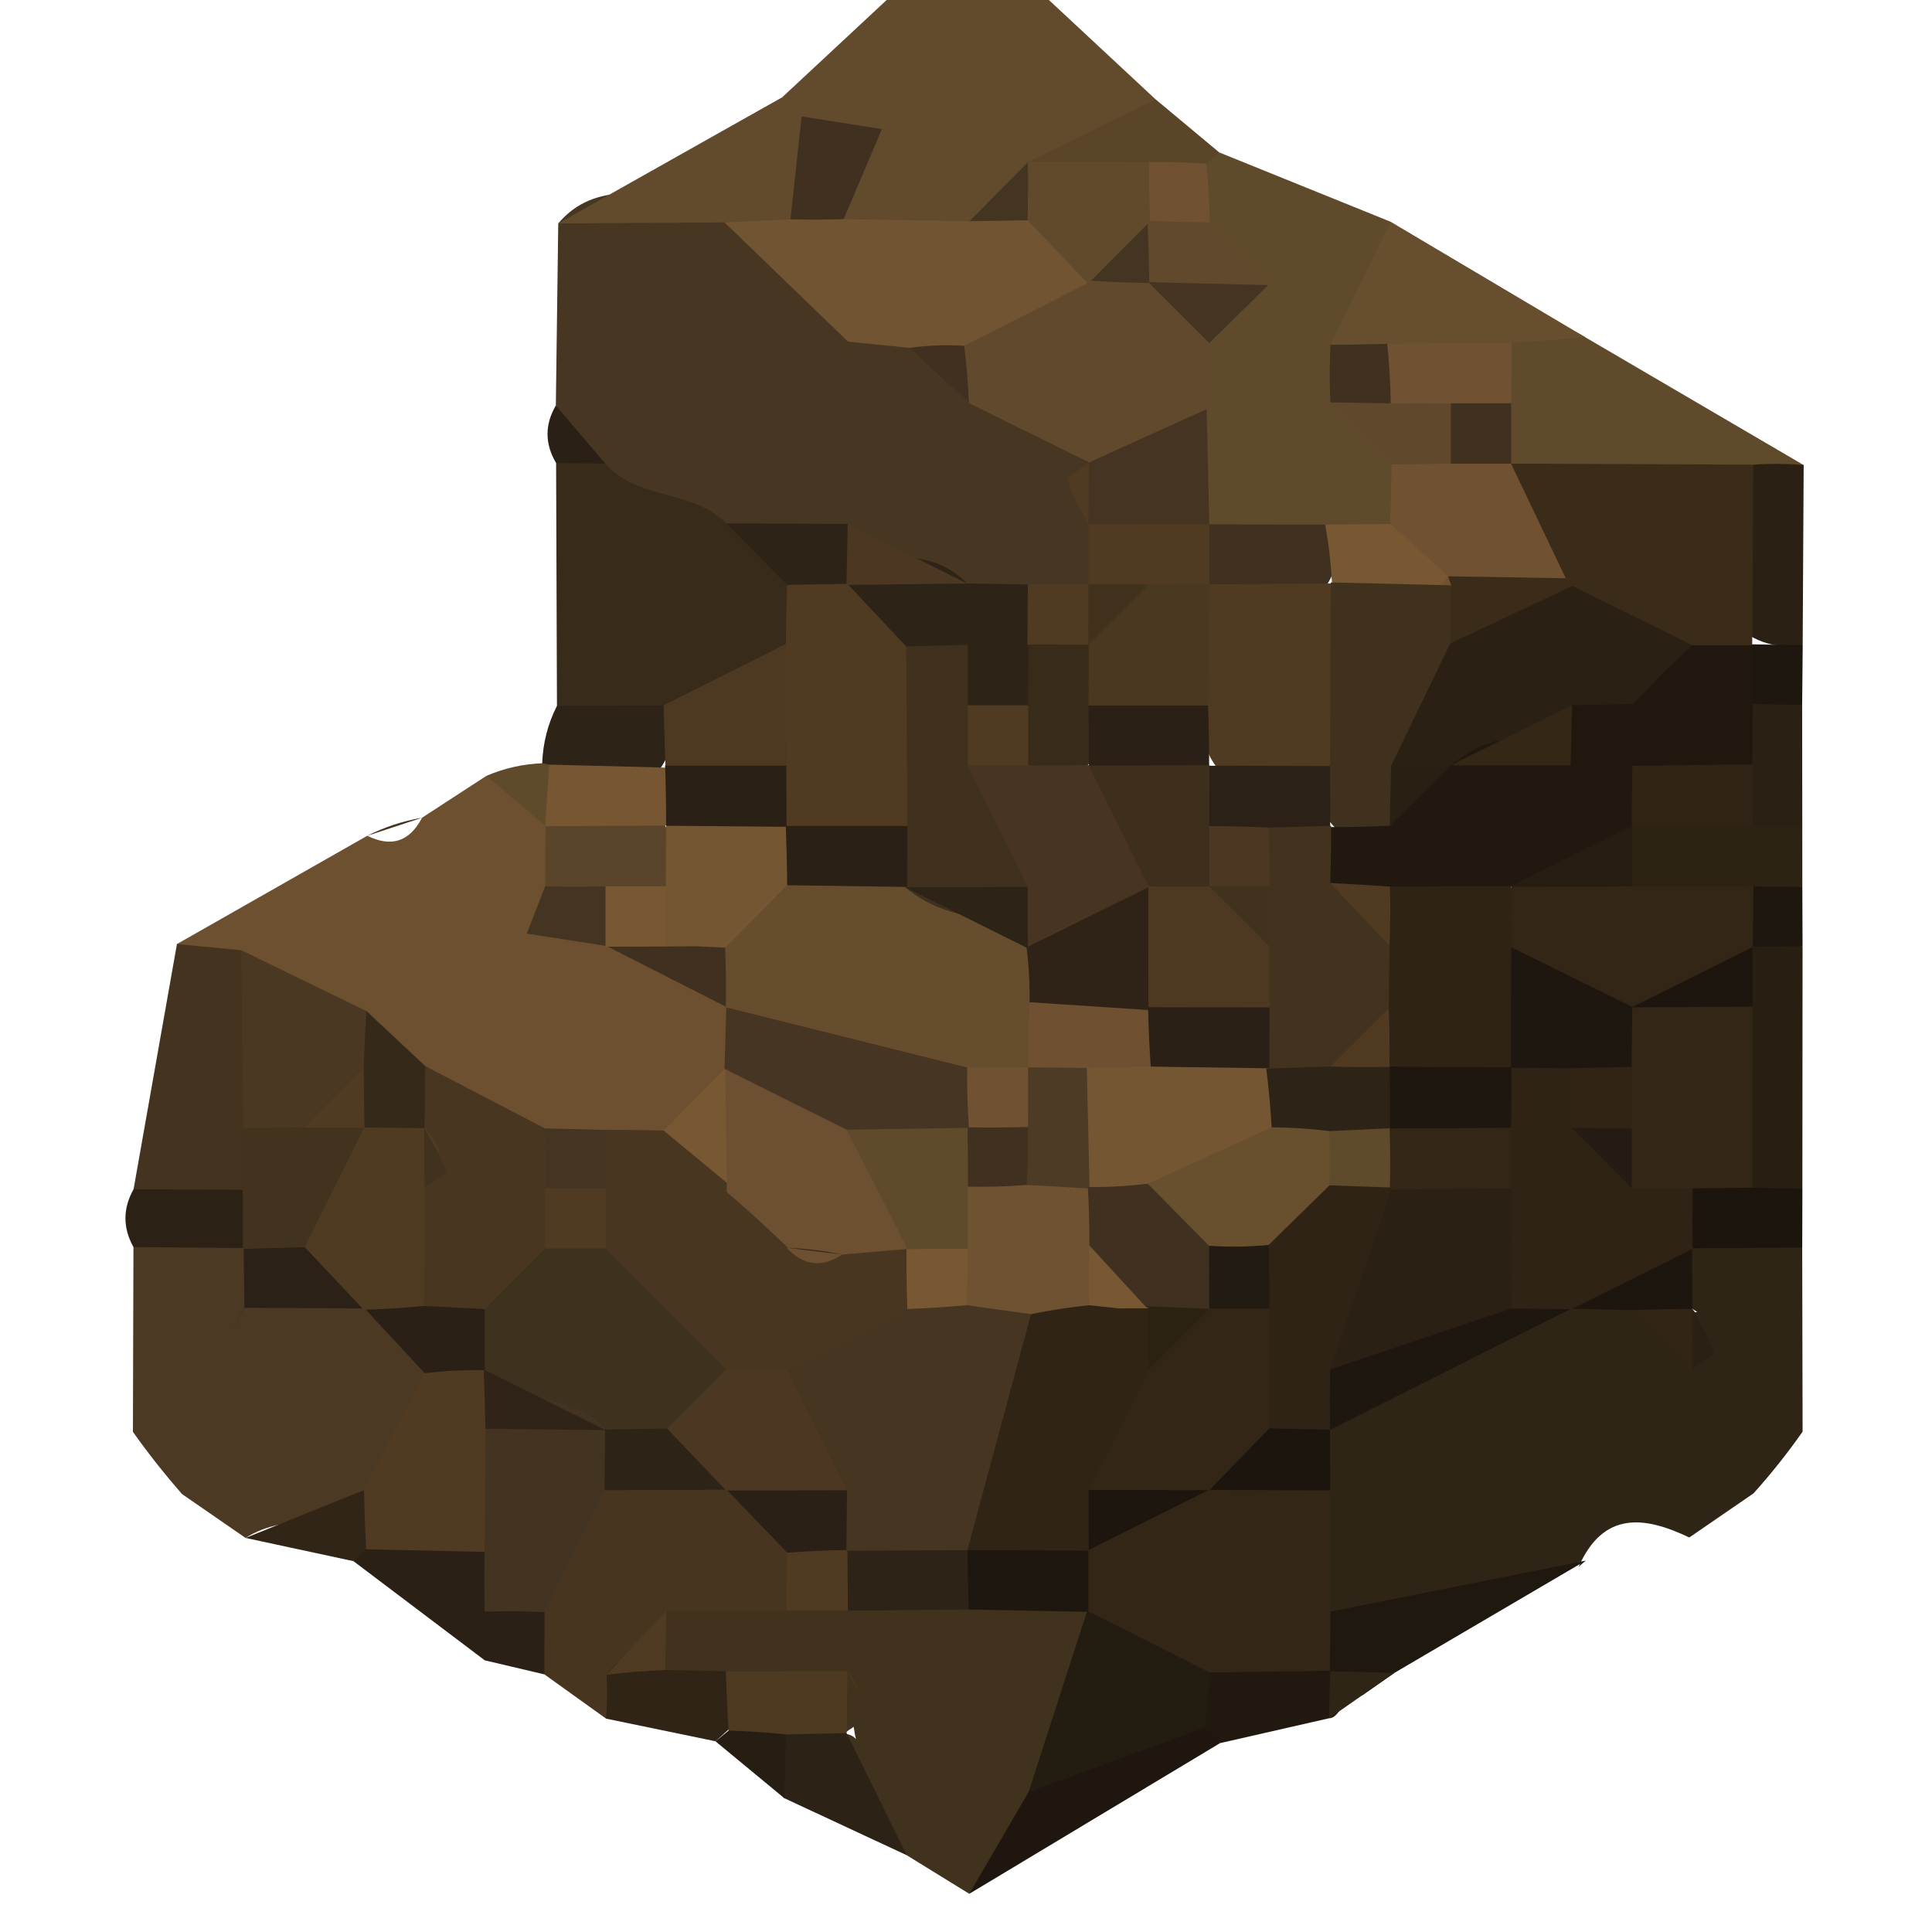 <?xml version="1.0" encoding="utf-8"?>
<!DOCTYPE svg PUBLIC "-//W3C//DTD SVG 1.1//EN" "http://www.w3.org/Graphics/SVG/1.1/DTD/svg11.dtd">
<svg version="1.1" xmlns="http://www.w3.org/2000/svg" xmlns:xlink="http://www.w3.org/1999/xlink" x="0px" y="0px" width="100px" height="100px" viewBox="0 0 100 100" enable-background="new 0 0 100 100" xml:space="preserve">
<path fill="#624A2D" d="M40.486,5.036C42.647,3.022,44.807,1.011,46.967-1c2.083,0,4.167,0,6.25,0c2.194,2.044,4.391,4.086,6.584,6.131c-1.016,2.463-3.107,3.9-5.122,5.42c-1.514,1.142-3.134,2.1-4.93,2.729c-1.849,0.445-3.655,0.333-5.385-0.504c-1.98-1.538-2.638-3.851-3.499-6.045C40.731,6.169,40.608,5.601,40.486,5.036z"/>
<path fill="#473621" d="M28.77,20.988c0.041-3.14,0.084-6.28,0.125-9.424c1.97-2.322,4.705-1.315,7.129-1.639c3.386-0.205,5.431,2.191,7.746,4.01c1.5,0.263-1.471,2.375,0.934,2.283c1.082-0.094,2.139,0.012,3.189,0.272c1.582,0.427,3.122,0.973,4.652,1.568c2.165,0.873,3.982,2.121,4.784,4.465c0.369,1.724,0.404,3.46,0.213,5.215c-0.221,1.178-0.735,2.219-1.514,3.128c-0.963,0.699-2.037,1.138-3.204,1.346c-1.159,0.061-2.309-0.064-3.438-0.326c-1.632-0.394-3.25-0.867-4.892-1.242c-1.625-0.269-3.241-0.601-4.835-1.028c-1.053-0.29-2.062-0.702-3.044-1.172c-1.466-0.684-2.907-1.428-4.319-2.231c-0.928-0.577-1.664-1.346-2.193-2.301C29.742,22.901,29.298,21.925,28.77,20.988z"/>
<path fill="#2F2517" d="M93.282,64.573c0.006,3.177,0.012,6.354,0.02,9.53c-0.781,1.113-1.627,2.179-2.538,3.192c-1.108,0.763-2.218,1.525-3.326,2.285c-2.341-1.117-4.452-1.367-5.73,1.52l0.362-0.317c-4.314,0.919-7.618,5.17-12.615,3.843c-2.045-1.27-2.867-3.226-3.083-5.509c0.043-1.406,0.349-2.777,0.922-4.074c2.72-4.11,7.457-5.203,11.35-7.55c1.077-0.51,2.227-0.857,3.398-1.053c1.731-0.07,3.172,0.616,4.35,1.84c-0.018-0.03,1.454-0.378,1.454-0.378s-1.294-0.784-1.295-0.806c-0.002-0.021,0.063-1.56,0.07-1.581c0.557-0.967,1.303-1.712,2.285-2.233C90.636,62.812,92.176,62.968,93.282,64.573z"/>
<path fill="#6C502F" d="M9.158,48.865c3.283-1.867,6.567-3.738,9.853-5.606c1.248,0.614,2.194,0.302,2.835-0.934c1.111-0.723,2.223-1.447,3.334-2.17c1.573,0.549,2.998,1.297,3.862,2.795c0.488,0.922,0.623,1.914,0.426,2.911c-0.812,2.643,1.907,0.895,2.466,1.877c2.182,0.839,4.102,2.015,5.604,3.821c0.613,1.095,0.862,2.255,0.716,3.503c-0.556,1.831-1.61,3.309-3.139,4.449c-1.093,0.58-2.26,0.94-3.487,1.081c-1.21,0.018-2.403-0.162-3.567-0.495c-2.2-0.79-4.277-1.87-6.351-2.947c-1.519-0.754-3.004-1.578-4.506-2.375c-2.03-1.004-4.067-1.999-5.969-3.247C10.288,50.84,9.602,49.945,9.158,48.865z"/>
<path fill="#4B3923" d="M12.71,79.603c-1.094-0.757-2.189-1.511-3.284-2.268c-0.905-1.031-1.753-2.105-2.546-3.223c0.009-3.188,0.018-6.375,0.027-9.563c1.247-1.64,2.851-1.654,4.544-1.047c0.778,0.394,1.404,1.031,1.789,1.77c-0.202,2.219,0.972,1.007,1.907,0.602c1.646-0.135,3.107,0.238,4.518,1.02c1.625,1.067,2.792,2.453,3.43,4.275c0.246,2.822-0.963,4.971-3.071,6.707C17.758,79.16,14.95,78.171,12.71,79.603z"/>
<path fill="#5F4A2C" d="M63.108,7.89c2.956,1.196,5.911,2.39,8.865,3.586c1.346,1.523,1.236,3.33,1.044,5.151c-0.035,1.16-0.108,2.332-0.117,3.5c0.195,1.755,0.485,3.503,0.472,5.289c-0.237,1.229-0.829,2.249-1.76,3.088c-1.083,0.619-2.237,1.025-3.472,1.217c-1.249,0.077-2.477-0.061-3.683-0.375c-1.162-0.455-2.164-1.151-3.016-2.057c-0.974-1.541-1.43-3.244-1.498-5.047c0.003-1.105,0.174-2.209,0.435-3.281c0.402-1.474,0.93-2.939,1.031-4.495c-0.104-0.998-0.168-1.996-0.271-2.997c-0.157-1.056,0.043-2.039,0.57-2.96C61.705,8.506,63.108,7.89,63.108,7.89z"/>
<path fill="#40321D" d="M50.17,98.023c-1.077-0.665-2.156-1.33-3.235-1.995c-1.184-1.142-2.713-1.89-3.703-3.232c-0.56-0.931-0.691-1.919-0.33-2.944c1.967-0.653,1.573,1.581,1.288-0.445c-0.119-0.843-1.71-0.9-2.794-0.434c-1.782,0.174-3.396-0.412-5.049-0.919c-1.261-0.302-2.213-1.004-2.924-2.072c-0.148-1.327,0.162-2.518,0.926-3.606c1.598-1.273,3.447-1.898,5.423-2.234c1.321-0.22,2.652-0.305,3.989-0.333c2.005-0.063,4.005,0.024,6.004,0.22c2.011,0.202,3.932,0.721,5.707,1.703c1.109,0.809,1.691,1.926,1.837,3.281c-0.388,2.554-1.438,4.896-2.472,7.241C53.461,94.313,51.822,96.174,50.17,98.023z"/>
<path fill="#382B1A" d="M28.828,36.533c-0.014-4.19-0.029-8.38-0.044-12.567c0.862-0.882,1.71-0.87,2.548,0.034l0.015,0.009c1.657,1.911,4.561,1.31,6.271,3.113l-0.026-0.027c1.42,1.303,3.418,1.972,4.301,3.885c0.151,1.367-0.098,2.649-0.732,3.87c-1.744,2.292-4.015,3.671-6.894,4.01C32.112,38.893,30.224,38.285,28.828,36.533z"/>
<path fill="#5F4A2C" d="M82.061,17.46c3.766,2.204,7.531,4.41,11.298,6.613c-0.93,1.004-1.911,1.956-2.932,2.875c-3.297,1.99-6.622,1.654-9.972,0.141c-1.246-0.656-2.322-1.532-3.248-2.597c-0.645-1.257-0.959-2.6-0.963-4.016c0.259-1.395,0.888-2.606,1.87-3.631C79.511,16.511,80.832,16.691,82.061,17.46z"/>
<path fill="#473520" d="M40.722,83.368c-2.078,0.003-4.157,0.003-6.236,0.003c-0.754,0.846-1.224,1.828-1.448,2.937c-0.085,1.181-0.664,2.048-1.668,2.648c-1.065-0.763-2.128-1.528-3.194-2.292c-0.947-0.939-1.66-2.035-2.144-3.28c-0.348-2.753,0.271-5.121,2.684-6.76c2.916,0.211,5.827-0.504,8.781-0.26c1.871,0.699,3.326,1.877,4.295,3.635C42.124,81.339,41.801,82.475,40.722,83.368z"/>
<path fill="#44331F" d="M9.158,48.865c1.109,0.107,2.218,0.214,3.328,0.32c1.245,3.138,1.689,6.434,1.947,9.775c-0.243,1.379-0.835,2.581-1.814,3.589c-2.048,0.51-4.046,0.735-5.705-0.995C7.661,57.325,8.41,53.095,9.158,48.865z"/>
<path fill="#1F170F" d="M50.17,98.023c1.023-1.757,2.048-3.512,3.07-5.27c1.413-2.64,3.166-4.819,6.516-4.871c1.469,0.29,2.602,1.071,3.396,2.341C58.824,92.823,54.497,95.423,50.17,98.023z"/>
<path fill="#674E2E" d="M82.061,17.46c-1.272,0.098-2.545,0.195-3.817,0.293c-1.548,1.672-3.449,2.438-5.729,2.231c-1.377-0.437-2.593-1.154-3.648-2.139c1.036-2.124,2.071-4.248,3.107-6.369C75.336,13.468,78.698,15.464,82.061,17.46z"/>
<path fill="#624A2D" d="M37.502,11.512c-2.87,0.018-5.739,0.037-8.607,0.052c3.864-2.176,7.727-4.352,11.591-6.528l1.011,0.995c1.036,2.044,0.875,4.019-0.349,5.933C39.814,12.767,38.598,12.614,37.502,11.512z"/>
<path fill="#281F13" d="M93.3,48.979c-0.003,4.184-0.006,8.364-0.009,12.546c-1.09,1.022-2.293,1.129-3.597,0.448c-3.155-2.417-3.726-5.509-2.4-9.104c0.548-1.242,1.313-2.341,2.262-3.311C90.706,48.771,91.953,48.548,93.3,48.979z"/>
<path fill="#1F180F" d="M68.864,83.414c4.402-0.879,8.803-1.755,13.205-2.631c-3.298,1.936-6.595,3.87-9.894,5.805c-0.558,0.388-1.114,0.775-1.67,1.166c-0.648-0.198-1.298-0.396-1.946-0.595C67.941,85.853,68.042,84.605,68.864,83.414z"/>
<path fill="#2D2315" d="M93.286,42.744c0,1.056,0,2.109,0.002,3.165c-0.955,0.971-2.102,1.617-3.41,1.986c-2.103,0.403-3.995-0.033-5.655-1.409c-0.567-1.306-0.516-2.591,0.146-3.854c1.52-1.569,3.394-2.151,5.533-1.999C91.228,41.017,92.366,41.706,93.286,42.744z"/>
<path fill="#5B4529" d="M53.213,8.39c2.195-1.086,4.393-2.173,6.588-3.259c1.102,0.918,2.205,1.84,3.307,2.759l-0.665,0.586c-1.033,0.986-2.232,1.685-3.601,2.103c-1.43,0.092-2.807-0.125-4.125-0.692C54.214,9.391,53.713,8.891,53.213,8.39z"/>
<path fill="#2A2114" d="M90.747,24.052c0.87-0.061,1.741-0.055,2.611,0.021c-0.017,3.106-0.034,6.216-0.052,9.323c-1.503,0.211-2.772-0.22-3.771-1.388C88.148,29.084,88.637,26.444,90.747,24.052z"/>
<path fill="#2B2015" d="M25.093,85.939c-2.266-1.713-4.532-3.422-6.798-5.134c0.335-0.562,0.671-1.126,1.009-1.69c1.863-1.093,3.737-0.974,5.621-0.061c0.96,0.964,1.479,2.133,1.621,3.479C26.641,83.915,26.185,85.063,25.093,85.939z"/>
<path fill="#2D2216" d="M43.818,89.704c1.039,2.108,2.078,4.214,3.117,6.323c-2.112-0.986-4.224-1.969-6.335-2.951c-0.772-0.751-1.1-1.56-0.981-2.42c0.122-0.892,0.293-1.337,0.509-1.337C41.46,88.465,42.69,88.593,43.818,89.704z"/>
<path fill="#2E2317" d="M28.828,36.533c1.84-0.009,3.679-0.015,5.518-0.024c0.653,1.392,0.5,2.655-0.594,3.772c-1.294,0.693-2.669,0.895-4.112,0.678c-0.526-0.482-1.051-0.967-1.576-1.453C28.101,38.459,28.356,37.467,28.828,36.533z"/>
<path fill="#2A2114" d="M93.286,42.744c-0.855,0-1.712,0.003-2.566,0.006c-0.991-0.833-1.595-1.892-1.864-3.153c0.05-1.291,0.468-2.454,1.194-3.516c1.185-0.778,2.256-0.604,3.229,0.391C93.281,38.563,93.283,40.653,93.286,42.744z"/>
<path fill="#2C2115" d="M6.913,61.555c1.883,0.009,3.766,0.019,5.647,0.027c0.266,0.497,0.531,0.995,0.8,1.492c-0.246,0.51-0.495,1.017-0.745,1.523c-1.903-0.016-3.806-0.031-5.708-0.049C6.353,63.551,6.355,62.553,6.913,61.555z"/>
<path fill="#1C150E" d="M90.688,61.473c0.868,0.024,1.735,0.039,2.604,0.052c-0.003,1.016-0.006,2.032-0.009,3.049c-1.9,0.015-3.802,0.027-5.701,0.039c-0.322-0.439-0.644-0.879-0.968-1.318c-0.033-1.142,0.368-2.1,1.206-2.878C88.968,60.242,89.925,60.597,90.688,61.473z"/>
<path fill="#312517" d="M12.71,79.603c2.043-0.827,4.086-1.651,6.13-2.475c0.772,0.652,1.045,1.324,0.821,2.014c-0.228,0.696-0.465,1.047-0.713,1.047l-0.653,0.616C16.433,80.405,14.572,80.002,12.71,79.603z"/>
<path fill="#17120C" d="M81.707,81.101c1.91-0.506,3.82-1.013,5.73-1.52C85.528,80.088,83.617,80.595,81.707,81.101z"/>
<path fill="#302417" d="M31.37,88.956c0.058-0.754,0.065-1.511,0.024-2.268c0.913-1.272,1.927-1.297,3.03-0.247c1.048,0.019,2.098,0.04,3.148,0.062c0.411,0.677,0.822,1.357,1.233,2.035c-0.59,0.531-1.181,1.063-1.771,1.59C35.146,89.737,33.258,89.347,31.37,88.956z"/>
<path fill="#211910" d="M68.803,88.935c-1.884,0.431-3.768,0.861-5.65,1.288l-0.799-0.803c-0.72-1.406-0.586-2.694,0.53-3.852c2.182-0.994,4.192-0.875,5.95,0.91l0.021,0.027c0.725,0.556,0.958,1.102,0.701,1.636C69.303,88.669,69.053,88.935,68.803,88.935z"/>
<path fill="#443422" d="M21.845,42.326c-0.946,0.311-1.891,0.623-2.835,0.934C19.909,42.805,20.854,42.494,21.845,42.326z"/>
<path fill="#1E170F" d="M90.752,45.881c0.846,0.009,1.69,0.015,2.536,0.027c0.005,1.022,0.008,2.048,0.012,3.07c-0.861,0.012-1.726,0.019-2.589,0.021c-0.383-0.525-0.768-1.05-1.153-1.575C89.952,46.909,90.353,46.397,90.752,45.881z"/>
<path fill="#5F4A2C" d="M28.239,42.756c-1.019-0.867-2.039-1.733-3.059-2.6c0.921-0.394,1.883-0.61,2.884-0.65l0.369,0.07c0.334,0.552,0.668,1.104,1.002,1.657C29.037,41.743,28.637,42.25,28.239,42.756z"/>
<path fill="#2E2317" d="M6.88,74.112c0.848,1.074,1.698,2.148,2.546,3.223C8.578,76.261,7.728,75.187,6.88,74.112z"/>
<path fill="#1E170F" d="M90.764,77.296c0.846-1.065,1.691-2.131,2.538-3.192C92.455,75.165,91.61,76.231,90.764,77.296z"/>
<path fill="#1E170F" d="M93.279,36.472c-0.855,0.006-1.709-0.006-2.563-0.033c-0.258-0.513-0.517-1.025-0.777-1.542c0.248-0.516,0.502-1.031,0.755-1.547c0.871,0.015,1.742,0.03,2.614,0.045C93.297,34.421,93.288,35.447,93.279,36.472z"/>
<path fill="#2B2015" d="M25.093,85.939c-0.003-0.84-0.008-1.682-0.012-2.521c1.046-1.507,2.081-1.501,3.106,0.021c-0.004,1.074-0.007,2.151-0.011,3.226C27.148,86.423,26.119,86.179,25.093,85.939z"/>
<path fill="#2B2015" d="M31.332,24c-0.85-0.019-1.698-0.031-2.548-0.034c-0.587-0.989-0.592-1.984-0.014-2.979C29.624,21.992,30.477,22.996,31.332,24z"/>
<path fill="#2F2517" d="M68.803,88.935c0.003-0.812,0.021-1.62,0.052-2.429c1.107,0.027,2.214,0.055,3.32,0.082C71.052,87.369,69.927,88.15,68.803,88.935z"/>
<path fill="#261D13" d="M40.682,89.772c-0.028,1.102-0.055,2.203-0.083,3.305c-1.188-0.982-2.377-1.966-3.566-2.948l0.677-0.552C38.789,88.31,39.779,88.376,40.682,89.772z"/>
<path fill="#715431" d="M37.502,11.512c1.137-0.052,2.275-0.107,3.412-0.159c0.914-1.355,1.831-1.422,2.754-0.009c2.17,0.034,4.341,0.07,6.511,0.104c1.05-1.059,2.259-1.236,3.605-0.656c1.846,1.135,2.898,2.786,3.211,4.922c-0.682,3.607-3.44,3.577-6.206,3.537c-1.367-0.012-2.605-0.409-3.697-1.245c-1.067-0.11-2.133-0.217-3.2-0.324l0.017,0.016C41.773,15.638,39.637,13.575,37.502,11.512z"/>
<path fill="#40301F" d="M43.668,11.344l-1.379,0.027c0,0-1.378-0.015-1.376-0.015c0.193-1.779,0.384-3.555,0.58-5.328c1.295,0.204,2.586,0.409,4.153,0.653C44.822,8.622,44.245,9.983,43.668,11.344z"/>
<path fill="#443422" d="M53.189,11.399c-1.005,0.021-2.007,0.04-3.01,0.049c1.012-1.02,2.023-2.039,3.034-3.058l-0.011-0.009c0.807,0.675,1.072,1.346,0.801,2.014C53.73,11.064,53.46,11.399,53.189,11.399z"/>
<path fill="#61492D" d="M49.905,17.899c2.129-1.08,4.259-2.161,6.388-3.241c0.486-0.354,0.972-0.711,1.458-1.068c0.604,0.006,1.207,0.015,1.814,0.019c0.525,0.302,1.047,0.607,1.575,0.909c0.825,0.925,1.308,2.005,1.452,3.235c-0.046,1.145-0.092,2.286-0.137,3.43c-1.192,1.486-2.281,3.098-4.314,3.567c-0.581-0.269-1.164-0.537-1.745-0.806c-2.081-1.025-4.163-2.051-6.244-3.076c-0.702-0.604-0.972-1.248-0.812-1.925C49.505,18.248,49.693,17.899,49.905,17.899z"/>
<path fill="#2E2317" d="M50.064,30.201c1.045,0.018,2.09,0.037,3.135,0.052c0.75,1.196,0.727,2.374-0.069,3.546c-1.012,0.885-2.172,1.477-3.478,1.798c-1.345,0.122-2.658-0.031-3.946-0.427c-1.216-0.632-2.126-1.569-2.737-2.793c-0.151-1.413,0.33-2.536,1.537-3.323C46.504,28.727,48.464,28.59,50.064,30.201z"/>
<path fill="#2B2015" d="M37.618,27.122c-2.091-1.038-4.181-2.075-6.271-3.113C33.437,25.046,35.528,26.084,37.618,27.122z"/>
<path fill="#2E2317" d="M40.748,30.271c-1.053-1.059-2.104-2.118-3.155-3.177c2.095,0.006,4.19,0.015,6.287,0.024c1.048,0.723,1.387,1.431,1.019,2.127c-0.362,0.687-0.723,1.032-1.085,1.032l0.05-0.055C42.849,31.757,41.81,31.773,40.748,30.271z"/>
<path fill="#4B3722" d="M43.813,30.277c0.021-1.053,0.043-2.106,0.064-3.159c2.063,1.028,4.125,2.057,6.187,3.083C47.981,30.229,45.896,30.253,43.813,30.277z"/>
<path fill="#503B22" d="M56.342,30.25c0.002-1.041,0.002-2.084,0.002-3.125c0.44-0.434,0.882-0.867,1.322-1.303c1.865-0.409,3.65-0.519,4.926,1.303v0.018c0.616,0.687,0.849,1.395,0.696,2.124c-0.153,0.742-0.324,1.111-0.513,1.114c-0.94,0.827-2.025,1.337-3.271,1.496c-0.602-0.125-1.203-0.253-1.804-0.381C57.247,31.083,56.795,30.668,56.342,30.25z"/>
<path fill="#503B22" d="M56.344,27.125c-0.385-0.757-0.852-1.489-1.09-2.289c-0.049-0.168,0.738-0.586,1.142-0.891l-0.029-0.009c1.063,0.72,1.41,1.432,1.05,2.14c-0.36,0.702-0.717,1.053-1.078,1.053L56.344,27.125z"/>
<path fill="#40301F" d="M49.905,17.899c0.124,0.986,0.206,1.978,0.247,2.969c-1.021-0.955-2.041-1.91-3.061-2.865C48.027,17.875,48.963,17.838,49.905,17.899z"/>
<path fill="#503B22" d="M43.893,17.683c-0.229,0.418-0.459,0.839-0.69,1.257c0.235-0.412,0.47-0.827,0.705-1.242C43.909,17.698,43.893,17.683,43.893,17.683z"/>
<path fill="#503B22" d="M53.182,33.39c0.005-1.047,0.011-2.09,0.017-3.137c1.049,0,2.096,0,3.144-0.003l-0.008-0.006c0.419,0.51,0.838,1.02,1.259,1.529c-0.254,0.61-0.514,1.218-0.769,1.828c-0.621,0.22-1.243,0.442-1.866,0.662C54.366,33.973,53.775,33.68,53.182,33.39z"/>
<path fill="#342616" d="M68.834,86.479c-2.076,0.027-4.154,0.058-6.232,0.085c-3.631,1.956-4.765-1.044-6.33-3.186l0.064,0.058c-0.779-1.254-0.792-2.512-0.046-3.787c1.81-2.271,4.219-3.567,6.972-4.318c2.164-0.342,4.125-0.027,5.585,1.813c0.005,2.091,0.011,4.182,0.017,6.271C68.864,84.434,68.855,85.456,68.834,86.479z"/>
<path fill="#1E170F" d="M81.334,67.74c-4.164,2.088-8.326,4.175-12.489,6.263c-0.313-0.62-0.625-1.239-0.939-1.862c0.223-1.425,0.9-2.594,1.959-3.563c2.322-1.725,4.885-2.766,7.823-2.726c0.682,0.165,1.362,0.345,2.046,0.516C80.268,66.822,80.8,67.279,81.334,67.74z"/>
<path fill="#1D160E" d="M84.489,67.811c-1.052-0.024-2.103-0.049-3.154-0.07l0.016,0.019c-0.057-5.338,2.631-5.173,6.258-3.122l-0.026-0.024c0.003,1.044,0.005,2.088,0.006,3.131C86.58,68.94,85.547,68.961,84.489,67.811z"/>
<path fill="#1C150E" d="M68.847,77.143c-2.086-0.009-4.172-0.018-6.258-0.027c-0.158-0.671-0.319-1.343-0.478-2.017c0.684-1.267,1.725-2.1,3.076-2.561c1.452-0.098,2.661,0.418,3.656,1.465h0.001C68.845,75.05,68.845,76.096,68.847,77.143z"/>
<path fill="#322516" d="M84.489,67.811c1.033-0.036,2.066-0.058,3.099-0.067l0.003,0.007c0.628,0.695,0.835,1.389,0.628,2.084c-0.208,0.692-0.417,1.041-0.626,1.041C86.558,69.853,85.523,68.83,84.489,67.811z"/>
<path fill="#2A2114" d="M87.592,70.875c0-1.041,0-2.085-0.002-3.125c0.396,0.741,0.865,1.462,1.122,2.249C88.762,70.151,87.988,70.575,87.592,70.875z"/>
<path fill="#483621" d="M31.332,58.487c1.008-0.009,2.016,0.003,3.022,0.034c1.132-0.01,2.197,0.25,3.206,0.763c0.455,0.314,0.903,0.646,1.364,0.955c0.848,0.692,1.608,1.483,2.318,2.308c0.326,0.408,0.638,0.851,0.962,1.26c1.155,2.325,2.321-0.879,3.502-0.009c1.14,0.521,1.974,1.321,2.553,2.432c0.282,1.276,0.212,2.509-0.195,3.742c-1.521,2.591-3.954,3.405-6.755,3.543c-1.392-0.046-2.736-0.317-4.059-0.745c-3.269-1.428-6.162-3.299-7.738-6.687c-0.421-1.349-0.531-2.728-0.389-4.129C29.569,60.618,30.309,59.461,31.332,58.487z"/>
<path fill="#493621" d="M22.015,55.183c2.064,1.074,4.13,2.148,6.195,3.226c1.077,0.903,1.583,2.057,1.514,3.461c0.02,1.337-0.035,2.673-0.159,4.007c-0.704,2.057-2.176,3.22-4.259,3.662c-1.3-0.062-2.533-0.399-3.668-1.041c-1.303-1.449-1.863-3.131-1.515-5.065c-0.29-1.456,3.218-1.56,1.288-3.626c-0.201-0.53-0.381-1.064-0.571-1.599C20.788,57.025,21.163,56.01,22.015,55.183z"/>
<path fill="#463523" d="M37.502,55.329c0.031-1.071,0.063-2.14,0.093-3.211c0.546-0.445,1.094-0.894,1.64-1.346c4.708-1.187,8.357,0.574,11.396,4.074c0.351,1.468,0.052,2.811-0.8,4.05c-1.767,1.502-3.828,2.018-6.102,1.85c-2.269-0.388-4.097-1.508-5.481-3.348C37.998,56.712,37.749,56.022,37.502,55.329z"/>
<path fill="#4B3822" d="M12.593,58.375c-0.035-3.064-0.069-6.128-0.105-9.192c2.159,1.053,4.32,2.103,6.482,3.152c0.635,0.653,0.946,1.37,0.933,2.151c-0.016,0.815-0.103,1.221-0.26,1.225c-0.745,1.831-2.058,3.091-3.848,3.882C14.483,59.837,13.415,59.428,12.593,58.375z"/>
<path fill="#5A452A" d="M28.216,45.875c0.015-1.041,0.022-2.079,0.022-3.119l-0.027,0.009c1.613-1.846,3.554-1.544,5.554-0.845c0.997,1.013,1.46,2.23,1.395,3.649c-0.836,1.147-1.976,1.788-3.374,1.99C30.38,47.459,29.2,46.873,28.216,45.875z"/>
<path fill="#443422" d="M28.216,45.875c1.041,0.033,2.081,0.033,3.122,0c0.406,0.506,0.812,1.016,1.218,1.522c-0.388,0.525-0.773,1.047-1.16,1.568c-1.338-0.207-2.675-0.415-4.129-0.641C27.63,47.386,27.923,46.629,28.216,45.875z"/>
<path fill="#35291A" d="M18.824,55.262c0.032-0.979,0.08-1.956,0.144-2.93c1.016,0.952,2.031,1.901,3.047,2.851c-0.014,1.068-0.028,2.14-0.042,3.207c-0.567,0.382-1.134,0.76-1.703,1.139c-0.641-0.241-1.28-0.485-1.921-0.729C17.564,57.493,17.722,56.312,18.824,55.262z"/>
<path fill="#785833" d="M37.624,61.225c-1.089-0.899-2.179-1.803-3.269-2.703c1.048-1.065,2.098-2.131,3.146-3.192l0.034,0.009C39.338,57.273,39.585,59.232,37.624,61.225z"/>
<path fill="#40301F" d="M37.595,52.118c-2.066-1.05-4.134-2.1-6.201-3.152c0.001,0-0.053,0.037-0.053,0.037c0.934-0.992,2.072-1.538,3.445-1.565c1.362-0.031,2.556,0.388,3.555,1.324c0.574,1.315,0.355,2.45-0.775,3.375L37.595,52.118z"/>
<path fill="#443422" d="M28.218,61.5c0.001-1.032,0-2.063-0.008-3.095c1.041,0.027,2.082,0.055,3.122,0.082c0.003,1.004,0.006,2.009,0.011,3.013C30.3,63.007,29.26,62.938,28.218,61.5z"/>
<path fill="#503B22" d="M18.948,80.189c-0.049-1.02-0.085-2.042-0.108-3.061c1.048-2.018,2.096-4.035,3.145-6.052c0.564-0.458,1.129-0.919,1.695-1.38c0.689,0.235,1.379,0.471,2.071,0.705c0.889,1.185,1.453,2.506,1.649,3.977c-0.238,2.191-0.646,4.318-2.321,5.948C23.035,80.28,20.992,80.234,18.948,80.189z"/>
<path fill="#2C2116" d="M18.87,67.723c-2.08-0.01-4.161-0.019-6.242-0.031l0.021,0.021c-0.015-1.037-0.026-2.075-0.033-3.112c0-0.003-0.046,0.042-0.046,0.042c1.015-1.083,2.275-1.563,3.75-1.522c1.405,0.424,2.483,1.261,3.177,2.566C19.289,66.364,19.079,67.042,18.87,67.723z"/>
<path fill="#2B2015" d="M25.089,70.92c-1.039-0.015-2.073,0.034-3.105,0.156c-1.038-1.117-2.077-2.234-3.114-3.354l-0.049,0.066c0.951-1.486,1.985-1.623,3.116-0.192c1.05,0.053,2.1,0.104,3.149,0.159c0.704,0.702,0.938,1.407,0.705,2.108C25.558,70.569,25.324,70.92,25.089,70.92z"/>
<path fill="#3E301C" d="M12.628,67.691c-0.229,0.422-0.458,0.84-0.688,1.258c0.237-0.412,0.473-0.824,0.709-1.236L12.628,67.691z"/>
<path fill="#705233" d="M71.961,27.119c0.027-1.025,0.05-2.051,0.068-3.076c0.816-0.964,1.837-1.568,3.096-1.751c1.263,0.149,2.292,0.72,3.092,1.709l-0.008-0.004c1.917,1.648,4.761,2.844,3.075,6.266c-1.607,1.501-3.483,1.81-5.559,1.271C73.807,30.628,72.452,29.243,71.961,27.119z"/>
<path fill="#453421" d="M56.338,27.128c0.01-1.062,0.02-2.127,0.028-3.192c2.031-0.918,4.061-1.84,6.09-2.759c0.044,1.987,0.09,3.967,0.136,5.948C60.508,27.125,58.423,27.128,56.338,27.128z"/>
<path fill="#61492D" d="M62.614,11.503c1.01,1.086,2.019,2.173,3.029,3.256c-2.112,1.654-4.18,1.611-6.205-0.156l0.051,0.043c-0.427-0.571-0.854-1.142-1.281-1.712c0.259-0.668,0.519-1.333,0.777-2.002C60.363,10.065,61.564,10.31,62.614,11.503z"/>
<path fill="#443422" d="M59.438,14.604c2.069,0.052,4.137,0.104,6.205,0.156c-1.017,0.998-2.034,1.996-3.051,2.994C61.541,16.703,60.49,15.653,59.438,14.604z"/>
<path fill="#60482C" d="M75.094,24c-1.021,0.012-2.044,0.027-3.065,0.042c-1.057-1.071-2.112-2.142-3.17-3.216c0.91-0.989,2.047-1.44,3.382-1.425c1.326,0.019,2.509,0.427,3.53,1.285C76.43,21.97,76.204,23.075,75.094,24z"/>
<path fill="#40301F" d="M62.597,30.25c-0.002-1.038-0.003-2.072-0.005-3.107c1.999,0.003,3.996,0.006,5.995,0.009c0.832,1.282,0.731,2.487-0.301,3.616c-1.251,0.693-2.586,0.903-3.993,0.693C63.728,31.059,63.161,30.653,62.597,30.25z"/>
<path fill="#785833" d="M68.945,30.198c-0.054-1.022-0.171-2.039-0.354-3.045c1.122-0.009,2.246-0.021,3.371-0.034c0.998,0.903,1.994,1.807,2.992,2.71c-0.368,0.488-0.734,0.977-1.101,1.465c-1.173,0.43-2.361,0.482-3.567,0.153C69.838,31.031,69.392,30.616,68.945,30.198z"/>
<path fill="#40301F" d="M71.984,20.878c-1.042-0.019-2.082-0.034-3.125-0.052c-0.044-0.995-0.042-1.99,0.007-2.985c0.978,0.003,1.956-0.015,2.934-0.045c1.153,0.619,1.564,1.278,1.236,1.986C72.697,20.512,72.349,20.878,71.984,20.878z"/>
<path fill="#705233" d="M62.614,11.503c-1.028-0.006-2.056-0.03-3.082-0.07c-0.803-0.665-1.076-1.336-0.822-2.017c0.255-0.687,0.513-1.028,0.776-1.028c0.987-0.012,1.973,0.015,2.957,0.088C62.538,9.483,62.595,10.493,62.614,11.503z"/>
<path fill="#231C11" d="M56.272,83.378c2.11,1.062,4.22,2.124,6.33,3.186c-0.042,0.955-0.124,1.907-0.248,2.856c-3.037,1.111-6.075,2.222-9.113,3.333C54.252,89.628,55.262,86.503,56.272,83.378z"/>
<path fill="#2E2317" d="M50.144,83.308c-2.086,0.021-4.17,0.043-6.256,0.061c-0.439-0.481-0.877-0.964-1.32-1.443c0.124-1.367,0.762-2.401,1.982-3.058c1.978-0.577,3.804-0.299,5.443,0.995C50.841,80.973,50.852,82.123,50.144,83.308z"/>
<path fill="#1E170F" d="M50.144,83.308c-0.036-1.022-0.06-2.048-0.066-3.073c0.448-0.409,0.896-0.818,1.346-1.227c1.188-0.357,2.376-0.357,3.564-0.003c0.448,0.408,0.896,0.82,1.343,1.232c0.003,1.065,0.004,2.13,0.006,3.195C54.273,83.393,52.208,83.351,50.144,83.308z"/>
<path fill="#4E3921" d="M40.682,89.772c-0.989-0.104-1.979-0.168-2.971-0.195c-0.064-1.022-0.11-2.048-0.139-3.073c2.1-0.003,4.199-0.003,6.297-0.003c0.844,1.05,0.793,2.09-0.035,3.121c0,0-0.017,0.08-0.017,0.083C42.773,89.726,41.727,89.75,40.682,89.772z"/>
<path fill="#503B22" d="M43.861,80.226c0.009,1.046,0.017,2.096,0.026,3.143c-1.054,0-2.109,0-3.165,0c-0.003-1.001,0.004-2.002,0.026-3.003C41.75,79.554,42.789,79.542,43.861,80.226z"/>
<path fill="#503B22" d="M34.425,86.441c-1.015,0.037-2.025,0.119-3.03,0.244c1.03-1.102,2.062-2.206,3.091-3.314C34.473,84.397,34.452,85.419,34.425,86.441z"/>
<path fill="#40321D" d="M43.835,89.621c0.006-1.04,0.017-2.081,0.035-3.121c0.384,0.744,0.844,1.468,1.088,2.255C45.007,88.913,44.23,89.325,43.835,89.621z"/>
<path fill="#503B22" d="M40.748,30.271c1.038-0.015,2.077-0.03,3.116-0.049c1.012,1.081,2.023,2.158,3.035,3.238c2.425,2.115,2.916,4.745,2.083,7.73c-0.91,2.057-2.535,3.152-4.715,3.464c-1.313-0.031-2.556-0.394-3.689-1.056c-0.755-1.01-1.186-2.161-1.251-3.43c0.29-2.295-0.199-4.773,1.352-6.842C40.681,32.307,40.703,31.288,40.748,30.271z"/>
<path fill="#4D3822" d="M40.677,33.326c0.008,2.1,0.017,4.202,0.024,6.305c-1.306,1.654-2.98,2.039-4.94,1.431c-0.439-0.442-0.879-0.885-1.318-1.331c-0.032-1.074-0.063-2.148-0.096-3.223C36.455,35.447,38.567,34.385,40.677,33.326z"/>
<path fill="#3B2C1A" d="M81.041,29.926c-0.944-1.975-1.888-3.952-2.832-5.93c4.18,0.019,8.357,0.037,12.537,0.055c-0.017,3.101-0.035,6.198-0.052,9.299c-0.002,0,0.036,0.052,0.036,0.052c-1.077,0.815-2.279,1.178-3.633,1.025c-1.977-0.427-3.702-1.331-5.162-2.734C81.634,31.107,81.337,30.519,81.041,29.926z"/>
<path fill="#705233" d="M71.984,20.878c-0.014-1.031-0.074-2.06-0.182-3.082c2.146-0.016,4.293-0.031,6.441-0.043c-0.01,1.041-0.019,2.082-0.026,3.125c-1.041,1.294-2.081,1.233-3.122,0l-1.555-0.003L71.984,20.878z"/>
<path fill="#40301F" d="M75.095,20.878c1.041-0.003,2.081-0.003,3.122-0.003c-0.001,1.043,0,2.084,0,3.125c-1.042,0-2.083,0-3.123,0C75.091,22.959,75.091,21.919,75.095,20.878z"/>
<path fill="#433421" d="M25.079,80.326c0.017-2.124,0.033-4.248,0.05-6.375c0.89-0.986,1.993-1.581,3.31-1.779c1.315,0.14,2.485,0.619,3.488,1.492c0.529,1.288,0.317,2.444-0.633,3.467c-1.035,2.103-2.071,4.205-3.107,6.308l-1.553-0.043l-1.553,0.019C25.067,82.386,25.067,81.357,25.079,80.326z"/>
<path fill="#2E2317" d="M31.294,77.131c0.007-1.047,0.015-2.091,0.021-3.138c1.059-0.998,2.326-1.495,3.772-1.563c1.407,0.428,2.408,1.328,3.06,2.634c-0.179,0.681-0.355,1.364-0.534,2.045C35.507,77.115,33.401,77.125,31.294,77.131z"/>
<path fill="#2B2015" d="M43.861,80.226c-1.039,0.018-2.077,0.066-3.113,0.14c-1.045-1.086-2.09-2.17-3.136-3.256l-0.029,0.036c1.834-1.943,3.932-1.922,6.175-0.833c0.775,0.87,1.041,1.746,0.798,2.628c-0.244,0.885-0.491,1.327-0.746,1.327L43.861,80.226z"/>
<path fill="#42331F" d="M15.774,64.555c-1.068,0.03-2.136,0.061-3.204,0.088c0.009-1.019,0.006-2.041-0.008-3.063c0.009-1.068,0.02-2.137,0.031-3.204c1.047-0.007,2.092-0.013,3.139-0.019c1.048-1.117,2.092-1.114,3.129,0.016l-0.009-0.016C20.89,61.942,17.87,63.02,15.774,64.555z"/>
<path fill="#342616" d="M90.688,61.473c-1.025,0.015-2.049,0.027-3.074,0.039c-0.902,1.15-2.032,1.392-3.363,0.846c-0.993-0.909-1.692-2.008-2.118-3.287c-0.274-1.313-0.302-2.637-0.146-3.964c0.191-0.638,0.398-1.27,0.593-1.907c0.657-1.185,1.608-2.069,2.829-2.661c2.06-0.482,3.866-0.076,5.308,1.565C90.706,55.226,90.698,58.351,90.688,61.473z"/>
<path fill="#1D160E" d="M90.715,52.104c-2.09,0.012-4.181,0.024-6.271,0.036c-0.184-5.615,2.681-5.111,6.281-3.128L90.71,49C90.712,50.034,90.714,51.068,90.715,52.104z"/>
<path fill="#332616" d="M90.726,49.012c-2.093,1.044-4.188,2.085-6.281,3.128l0.039-0.027c-3.459,1.813-5.348-0.263-7.037-2.838c-0.168-1.502,0.247-2.823,1.237-3.964c2.059-1.172,4.028-1.407,5.783,0.565c2.095,0.003,4.19,0.006,6.285,0.006C90.744,46.925,90.736,47.968,90.726,49.012z"/>
<path fill="#251D12" d="M84.467,45.875c-2.083,0.009-4.166,0.021-6.248,0.033c-0.17-0.665-0.339-1.327-0.51-1.993c1.099-2.087,2.87-2.722,5.103-2.377c0.557,0.4,1.115,0.803,1.672,1.206C84.478,43.788,84.472,44.831,84.467,45.875z"/>
<path fill="#312416" d="M90.703,39.564c0.006,1.062,0.011,2.124,0.017,3.186c-2.078-0.003-4.158-0.003-6.236-0.006L84.46,42.75c-0.998-1.322-0.969-2.619,0.083-3.9C86.748,37.766,88.826,37.803,90.703,39.564z"/>
<path fill="#614A2C" d="M59.486,8.387c-0.008,1.016,0.008,2.032,0.044,3.045c0.002,0-0.123,0.15-0.123,0.15c-0.919,1.043-1.894,2.029-2.937,2.948l-0.177,0.128c-1.036-1.086-2.07-2.17-3.104-3.259c0.021-1.007,0.027-2.014,0.014-3.019C55.297,8.381,57.391,8.384,59.486,8.387z"/>
<path fill="#765732" d="M34.473,42.731c-2.087,0.009-4.175,0.021-6.262,0.034c0.073-1.062,0.148-2.124,0.221-3.189c2.003,0.052,4.007,0.104,6.011,0.155l-0.019-0.101c0.395,0.513,0.792,1.022,1.193,1.532C35.24,41.685,34.857,42.21,34.473,42.731z"/>
<path fill="#20180F" d="M90.703,39.564c-2.069,0.024-4.139,0.052-6.207,0.076c-0.797,1.062-1.82,1.37-3.07,0.921c-0.89-0.891-1.272-1.978-1.221-3.229c0.429-1.163,1.181-2.072,2.192-2.774c1.063-0.574,2.207-0.925,3.409-1.062c0.597-0.037,1.196-0.067,1.796-0.098c1.042,0.003,2.084,0.003,3.128,0.003c-0.008,1.013-0.012,2.026-0.016,3.037C90.711,37.48,90.708,38.523,90.703,39.564z"/>
<path fill="#2F2315" d="M84.459,61.497c1.052,0.006,2.103,0.009,3.154,0.015c-0.016,1.041-0.019,2.081-0.006,3.125c-2.086,1.041-4.172,2.081-6.258,3.122c-1.041-0.009-2.083-0.019-3.125-0.027c-1.627-1.3-2.579-2.991-2.94-5.029c-0.154-1.318-0.108-2.634,0.096-3.939c0.184-0.623,0.391-1.245,0.577-1.868c0.328-0.546,0.676-1.099,1.009-1.645c0.964-0.864,2.108-1.315,3.401-1.364c1.147,0.543,1.93,1.431,2.334,2.64C82.825,58.338,83.129,60.099,84.459,61.497z"/>
<path fill="#443422" d="M56.47,14.53c0.98-0.982,1.958-1.965,2.937-2.948c0.036,1.022,0.063,2.042,0.082,3.064C58.482,14.634,57.476,14.594,56.47,14.53z"/>
<path fill="#3F311D" d="M46.967,42.756c-0.022-3.098-0.044-6.198-0.067-9.295c1.064-0.028,2.13-0.058,3.195-0.085c0.889,0.854,1.698,1.779,2.454,2.762c0.592,1.108,1.039,2.268,1.386,3.476c0.5,1.858,0.697,3.732,0.279,5.64c-1.049,1.879-2.756,2.496-4.787,2.502c-1.285-0.247-2.388-0.837-3.311-1.761C45.57,44.7,45.853,43.62,46.967,42.756z"/>
<path fill="#2E2317" d="M50.092,36.5c0.002-1.041,0.002-2.084,0.003-3.125c1.028,0,2.059,0.003,3.087,0.015l0.049-0.031c0.778,0.708,1.098,1.471,0.96,2.286c-0.144,0.839-0.326,1.26-0.551,1.263C52.346,37.748,51.168,37.568,50.092,36.5z"/>
<path fill="#4B3821" d="M59.463,30.253c1.045-0.003,2.089-0.003,3.134-0.003l-0.005-0.003c1.416,1.175,3.225,2.033,3.401,4.208c0.152,2.344-1.59,3.156-3.249,4.043c-2.364,0.543-4.572,0.208-6.596-1.175c-1.055-1.373-0.987-2.691,0.196-3.955l-0.015,0.012C57.272,32.233,58.336,31.211,59.463,30.253z"/>
<path fill="#40321D" d="M59.463,30.253c-1.044,1.041-2.088,2.084-3.133,3.128c0.001-1.047,0.003-2.093,0.004-3.137C57.377,30.247,58.42,30.25,59.463,30.253z"/>
<path fill="#392B1A" d="M56.345,33.369c-0.001,1.05-0.001,2.097-0.003,3.146c0.757,1.187,0.71,2.313-0.264,3.366c-1.216,0.689-2.405,0.647-3.572-0.119c-0.7-1.294-0.462-2.38,0.711-3.262c0.005-1.047,0.01-2.094,0.014-3.141C54.269,33.366,55.308,33.369,56.345,33.369z"/>
<path fill="#1D160F" d="M62.589,77.115c-2.086,1.041-4.172,2.081-6.258,3.122c-0.001,0,0.024,0.024,0.024,0.024c-1.047-1.34-0.969-2.655,0.076-3.952c2.239-1.093,4.332-1.107,6.168,0.821L62.589,77.115z"/>
<path fill="#2A2114" d="M78.217,61.497c0.003,2.078,0.005,4.156,0.008,6.234c-3.128,1.05-6.255,2.1-9.381,3.146c-1.978-4.288-0.008-7.358,3.101-10.08C74.175,59.721,76.304,59.648,78.217,61.497z"/>
<path fill="#2E2315" d="M72.013,61.579c-1.056,3.098-2.113,6.198-3.169,9.299c-0.011,1.04-0.011,2.084,0,3.125c-1.049-0.024-2.097-0.046-3.146-0.07c-1.75-1.456-2.661-3.342-2.896-5.585c-0.04-1.465,0.186-2.893,0.613-4.291c0.938-2.096,2.446-3.536,4.741-4.046c0.714,0.079,1.431,0.161,2.146,0.244C70.873,60.694,71.443,61.137,72.013,61.579z"/>
<path fill="#332616" d="M65.716,67.74c-0.007,2.066-0.011,4.129-0.018,6.192c-1.032,1.064-2.065,2.133-3.099,3.198c-2.086-0.003-4.172-0.006-6.258-0.01c-1.593-2.679-0.204-4.815,1.25-6.948c1.277-1.471,2.819-2.572,4.645-3.266C63.535,66.584,64.691,66.896,65.716,67.74z"/>
<path fill="#463520" d="M43.81,80.268c0.011-1.043,0.021-2.09,0.03-3.134c-1.753-1.73-5.066-2.683-3.126-6.259c2.084-1.041,4.169-2.082,6.251-3.122c1.013-1.111,2.272-1.67,3.777-1.682c1.466,0.326,2.61,1.12,3.438,2.374c0.61,4.614-1.039,8.447-4.106,11.786l0.004,0.003C47.989,80.243,45.899,80.256,43.81,80.268z"/>
<path fill="#3E311D" d="M34.525,73.939c-1.069,0.019-2.139,0.037-3.21,0.055l0.042,0.031c-1.593-2.079-4.7-1.114-6.319-3.141l0.052,0.036c-0.001-1.056-0.001-2.111-0.003-3.164c1.044-1.044,2.087-2.088,3.131-3.131c1.042-1.154,2.083-1.154,3.125,0c2.081,2.084,4.164,4.165,6.245,6.246C36.974,72.3,35.953,73.322,34.525,73.939z"/>
<path fill="#6C5031" d="M37.624,61.225c-0.029-1.962-0.058-3.924-0.087-5.887c2.094,1.044,4.188,2.091,6.284,3.138c1.581,1.169,3.296,2.222,3.822,4.324c-0.241,0.616-0.483,1.232-0.725,1.85c-1.107,0.095-2.215,0.188-3.322,0.286c-1.06,0.699-2.021,0.583-2.881-0.354l0.083,0.021c-1.03-1.007-2.093-1.975-3.188-2.908L37.624,61.225z"/>
<path fill="#4B3722" d="M34.525,73.939c1.021-1.022,2.042-2.045,3.064-3.067c1.041,0.004,2.083,0.004,3.125,0.004c1.042,2.087,2.084,4.171,3.126,6.259c-2.085,0.003-4.171,0.006-6.257,0.012C36.564,76.075,35.545,75.007,34.525,73.939z"/>
<path fill="#34281B" d="M40.716,64.582c0.971,0.043,1.932,0.158,2.883,0.351C42.636,64.817,41.676,64.701,40.716,64.582z"/>
<path fill="#785833" d="M50.042,67.555c-1.022,0.095-2.048,0.161-3.077,0.198c-0.037-1.035-0.052-2.069-0.045-3.104c-0.002,0,0.063,0.006,0.063,0.006c1.037-0.989,2.181-1.188,3.45-0.467C51.245,65.418,51.115,66.541,50.042,67.555z"/>
<path fill="#503B22" d="M31.343,64.625c-1.042,0-2.083,0-3.125,0c0-1.041,0-2.085,0-3.125c1.042,0,2.083,0,3.125,0C31.343,62.54,31.343,63.584,31.343,64.625z"/>
<path fill="#40301F" d="M37.611,61.695c1.062,0.97,2.124,1.938,3.188,2.908C39.736,63.633,38.673,62.665,37.611,61.695z"/>
<path fill="#4F3A22" d="M15.774,64.555c1.025-2.066,2.051-4.132,3.078-6.198c1.041,0.016,2.081,0.027,3.122,0.033l-0.021-0.009c0.729,0.684,0.975,1.37,0.74,2.063c-0.235,0.693-0.475,1.041-0.715,1.041c-0.013,2.039-0.026,4.077-0.04,6.112c-1.036,0.102-2.075,0.165-3.116,0.192C17.805,66.712,16.79,65.632,15.774,64.555z"/>
<path fill="#40321D" d="M21.977,61.484c-0.009-1.034-0.017-2.069-0.024-3.104c0.401,0.735,0.875,1.446,1.143,2.228C23.145,60.758,22.37,61.186,21.977,61.484z"/>
<path fill="#664D2E" d="M37.566,52.137c0.024-1.028,0.014-2.06-0.032-3.088c0.351-2.24,1.637-3.696,3.741-4.465c2.036-0.174,4.12-0.546,5.68,1.327l-0.108,0.016c1.356,1.117,2.944,1.565,4.678,1.62c1.18,0.174,2.148,0.705,2.892,1.648c0.471,1.092,0.672,2.228,0.583,3.415c-0.315,1.159-0.914,2.151-1.786,2.979c-1.13,0.635-2.177,0.484-3.153-0.333C45.895,54.218,41.731,53.178,37.566,52.137z"/>
<path fill="#5F4A2C" d="M50.094,64.647l-1.557-0.004l-1.555,0.013c-1.055-2.06-2.107-4.123-3.162-6.183c2.11-0.031,4.22-0.062,6.331-0.095c0,0,1.137,0.985,1.142,0.982c0.529,0.912,0.697,1.889,0.514,2.93C51.675,63.392,51.101,64.179,50.094,64.647z"/>
<path fill="#705233" d="M50.06,55.256c1.047-0.003,2.096-0.009,3.144-0.013c0.323,0.458,0.647,0.916,0.971,1.374c0.008,1.189-0.49,2.13-1.418,2.856c-1.199,0.356-2.104,0.018-2.67-1.126l0.064,0.03C50.081,57.34,50.051,56.3,50.06,55.256z"/>
<path fill="#503B22" d="M18.861,58.372c-1.043-0.004-2.087-0.01-3.129-0.013c1.031-1.034,2.062-2.066,3.093-3.098C18.836,56.3,18.848,57.334,18.861,58.372z"/>
<path fill="#745632" d="M40.746,45.82c-1.071,1.078-2.141,2.152-3.212,3.229L36,48.979l-1.533,0.012c-0.919-0.692-1.224-1.385-0.919-2.078c0.305-0.692,0.61-1.037,0.919-1.037c0.001-1.05,0.003-2.097,0.006-3.144l0.006,0.006c2.093-1.85,4.171-1.901,6.231,0.058l-0.04-0.04c1.153,0.653,1.547,1.325,1.187,2.014C41.494,45.469,41.125,45.82,40.746,45.82z"/>
<path fill="#785833" d="M34.468,45.875c0,1.04,0,2.084,0,3.118c-1.042,0.007-2.083,0.01-3.126,0.01c0-1.044,0.001-2.085-0.002-3.128C32.38,45.875,33.424,45.875,34.468,45.875z"/>
<path fill="#2F2417" d="M25.037,70.884c2.106,1.047,4.213,2.094,6.319,3.141c-2.075-0.024-4.152-0.046-6.229-0.07C25.106,72.929,25.075,71.906,25.037,70.884z"/>
<path fill="#3B2C1A" d="M74.953,29.829c2.031,0.037,4.063,0.07,6.091,0.101c-0.003-0.003,0.349,0.4,0.349,0.4c0.778,5.252-2.468,4.672-5.786,3.989c-1.43-1.187-1.594-2.527-0.49-4.022L74.953,29.829z"/>
<path fill="#503B22" d="M62.53,36.518c0.021-2.09,0.041-4.181,0.063-6.271c2.116-0.015,4.234-0.03,6.353-0.049l-0.063-0.052c2.358,2.643,2.917,5.561,1.354,8.804c-1.698,2.136-3.86,2.478-6.327,1.627C62.461,39.564,62,38.209,62.53,36.518z"/>
<path fill="#40311E" d="M68.841,39.649c0.014-3.168,0.027-6.333,0.041-9.503c2.078,0.049,4.156,0.101,6.234,0.149c-0.025,1.001-0.043,2.005-0.054,3.006c0.241,1.983,0.366,3.964-0.153,5.933c-0.411,1.278-1.071,2.42-1.923,3.451c-1.164,0.757-2.396,0.87-3.682,0.348c-0.74-0.662-1.058-1.386-0.949-2.167C68.47,40.055,68.63,39.649,68.841,39.649z"/>
<path fill="#2F2415" d="M50.073,80.231c1.098-4.068,2.194-8.14,3.292-12.21c0.749-1.035,1.742-1.663,3.018-1.831c1.249,0.144,2.356,0.61,3.301,1.446c0.71,1.129,0.678,2.213-0.217,3.238c-1.042,2.084-2.083,4.165-3.125,6.246c0.005,1.047,0.01,2.094,0.014,3.141C54.263,80.253,52.167,80.243,50.073,80.231z"/>
<path fill="#2B2015" d="M40.711,42.795c-2.078-0.018-4.156-0.037-6.233-0.055c0.003-1.038-0.014-2.072-0.052-3.11c2.09,0,4.184,0,6.276,0C40.705,40.684,40.708,41.74,40.711,42.795z"/>
<path fill="#2B2015" d="M40.746,45.82c-0.009-1.022-0.034-2.042-0.073-3.064c2.097,0,4.195,0,6.294,0c-0.004,1.05-0.007,2.103-0.012,3.152C44.886,45.881,42.815,45.851,40.746,45.82z"/>
<path fill="#2A2114" d="M72.008,39.628c1.018-2.109,2.037-4.218,3.057-6.326c2.108-0.992,4.218-1.984,6.328-2.976c2.07,1.025,4.14,2.051,6.21,3.073l0.017-0.034c-1.066,0.986-2.09,2.008-3.074,3.073c-1.06,0.021-2.118,0.042-3.179,0.061c-1.329,1.37-2.69,2.701-4.268,3.796c-0.591,0.247-1.183,0.485-1.774,0.729C73.988,41.111,72.87,40.669,72.008,39.628z"/>
<path fill="#1E170F" d="M81.347,55.292c-1.047-0.009-2.094-0.018-3.141-0.03c-1.641-2.081-1.639-4.159,0.017-6.234c2.088,1.028,4.174,2.057,6.261,3.085c-0.011,1.035-0.021,2.069-0.032,3.106C83.455,56.846,82.419,56.791,81.347,55.292z"/>
<path fill="#312415" d="M81.347,55.292c1.034-0.024,2.07-0.049,3.104-0.073c0.002,1.057,0.004,2.115,0.005,3.174c-1.044,1.008-2.081,0.952-3.114-0.018C81.342,57.35,81.344,56.321,81.347,55.292z"/>
<path fill="#241C12" d="M81.342,58.375c1.039,0.003,2.077,0.009,3.114,0.018c0.006,1.035,0.008,2.069,0.003,3.104C83.42,60.456,82.381,59.415,81.342,58.375z"/>
<path fill="#2E2315" d="M78.223,49.027c-0.006,2.078-0.011,4.156-0.017,6.234l0.024-0.024c-1.726,1.858-3.719,1.837-5.86,0.84c-1.157-0.943-1.982-2.124-2.544-3.504c-0.314-1.456-0.351-2.914-0.093-4.382c0.475-1.438,1.357-2.573,2.581-3.449c2.231-1.022,4.223-0.76,5.908,1.12c0,0-0.004,0.043-0.004,0.046C78.22,46.946,78.222,47.986,78.223,49.027z"/>
<path fill="#211910" d="M78.223,45.862c-2.093,0.009-4.187,0.019-6.28,0.028c-0.955,1.111-2.06,1.285-3.311,0.525c-0.225-0.617-0.447-1.236-0.672-1.853c0.298-0.586,0.595-1.172,0.893-1.755c1.028,0.009,2.057-0.015,3.084-0.07c0.893-1.2,1.979-2.201,3.161-3.104l-0.001-0.021c2.064-1.676,4.13-1.975,6.198-0.003c1.066,0.009,2.133,0.019,3.201,0.031c-0.023,1.038-0.035,2.072-0.037,3.11C82.38,43.788,80.301,44.825,78.223,45.862z"/>
<path fill="#352716" d="M81.295,39.609c-2.066,0-4.133,0.003-6.198,0.003c2.09-1.038,4.181-2.075,6.27-3.113C81.347,37.538,81.323,38.572,81.295,39.609z"/>
<path fill="#3B2C1A" d="M84.545,36.439c1.023-1.022,2.049-2.048,3.073-3.073C86.594,34.391,85.569,35.414,84.545,36.439z"/>
<path fill="#1E170F" d="M71.921,55.21c2.103,0.009,4.205,0.019,6.309,0.027c-0.004,1.047-0.008,2.094-0.013,3.138c-0.898,0.985-2.014,1.474-3.345,1.474c-1.305,0-2.505-0.345-3.584-1.086c-0.108-0.632-0.217-1.261-0.325-1.893C71.282,56.317,71.603,55.763,71.921,55.21z"/>
<path fill="#332616" d="M71.924,58.411c2.099-0.012,4.196-0.024,6.293-0.036c-0.001,1.04-0.001,2.081,0,3.122c-2.069,0.024-4.138,0.052-6.206,0.079c0.002,0.003-0.071-0.113-0.071-0.113c-0.749-0.674-1.001-1.352-0.755-2.032C71.43,58.75,71.676,58.411,71.924,58.411z"/>
<path fill="#483521" d="M53.217,39.625c1.049-0.006,2.096-0.012,3.144-0.021c0.641,0.287,1.281,0.577,1.926,0.86c1.612,1.611,2.304,3.479,1.588,5.737c-1.618,2.433-3.3,4.73-6.741,2.838l0.07,0.046c-1.121-0.705-1.495-1.41-1.124-2.118c0.369-0.708,0.741-1.062,1.116-1.062c-1.034-2.093-2.068-4.187-3.104-6.28C51.134,38.328,52.177,38.389,53.217,39.625z"/>
<path fill="#2E2317" d="M53.196,45.905c0.003,1.059,0.007,2.118,0.008,3.18c-2.118-1.053-4.235-2.105-6.355-3.158C48.963,45.92,51.079,45.911,53.196,45.905z"/>
<path fill="#503B22" d="M53.217,39.625c-1.04,0-2.083,0-3.125,0c0-1.041,0-2.084,0-3.125c1.042,0,2.083,0,3.125,0C53.217,37.541,53.217,38.584,53.217,39.625z"/>
<path fill="#2B2015" d="M62.53,36.518c0.04,1.038,0.058,2.075,0.054,3.116c-0.425,0.427-0.849,0.858-1.271,1.288c-1.894,0.479-3.544,0.024-4.97-1.297c0,0,0.017-0.021,0.019-0.021c-0.011-1.028-0.017-2.06-0.019-3.088C58.404,36.515,60.467,36.518,62.53,36.518z"/>
<path fill="#684F2E" d="M68.815,61.354c-1.05,1.028-2.098,2.054-3.147,3.082c-0.917,1.31-2.15,1.669-3.659,1.218c-1.982-1.185-3.253-2.851-3.504-5.203c0.881-3.479,3.487-4.401,6.657-4.502c1.483,0.217,2.84,0.748,4.057,1.633C70.125,58.948,70.044,60.212,68.815,61.354z"/>
<path fill="#221B11" d="M62.581,64.481c1.03,0.073,2.061,0.058,3.086-0.043c0.017,1.099,0.031,2.2,0.049,3.302c-1.036,0.003-2.072,0-3.108-0.012c-0.31-0.537-0.621-1.077-0.934-1.614C61.974,65.57,62.278,65.024,62.581,64.481z"/>
<path fill="#5F4A2C" d="M68.815,61.354c0.017-0.938,0.016-1.871-0.003-2.808c0.993-1.157,2.04-1.206,3.137-0.146c0,0-0.022,0.009-0.022,0.012c0.036,1.017,0.041,2.036,0.014,3.052C70.898,61.427,69.857,61.39,68.815,61.354z"/>
<path fill="#2B2214" d="M59.467,70.875c-0.008-1.053-0.015-2.106-0.024-3.159c0.528-0.388,1.056-0.774,1.582-1.165c0.521,0.399,1.041,0.796,1.562,1.196l0.021-0.019C61.561,68.778,60.514,69.828,59.467,70.875z"/>
<path fill="#6E5231" d="M56.374,67.558c-1.01,0.104-2.014,0.256-3.011,0.461c-1.106-0.153-2.212-0.306-3.32-0.461c0.021-0.974,0.037-1.944,0.051-2.911c0.003-1.074,0.008-2.148,0.012-3.223c0.916-0.946,2.042-1.426,3.35-1.505c0.637-0.027,1.272-0.052,1.91-0.079c0.561,0.305,1.119,0.613,1.679,0.918c0.607,1.133,1.017,2.332,1.202,3.602C57.998,65.644,57.373,66.709,56.374,67.558z"/>
<path fill="#2F2317" d="M53.133,49.039c2.109-1.043,4.22-2.087,6.328-3.128c0.418,0.553,0.835,1.108,1.253,1.66c0.478,2.237-0.162,4.074-1.974,5.49c-2.084,0.843-3.986,0.83-5.451-1.188C53.306,50.926,53.254,49.982,53.133,49.039z"/>
<path fill="#6F5132" d="M53.289,51.874c2.051,0.138,4.102,0.272,6.152,0.406c0.335,0.455,0.673,0.906,1.008,1.358c0.066,1.189-0.364,2.16-1.286,2.917c-1.028,0.531-2.117,0.767-3.272,0.669c-1.081-0.403-1.974-1.063-2.678-1.978l-0.01-0.004C53.233,54.12,53.26,52.997,53.289,51.874z"/>
<path fill="#40301F" d="M53.146,61.332c-1.012,0.079-2.025,0.109-3.04,0.092c-0.009-1.025-0.015-2.051-0.02-3.073c1.042,0.012,2.083,0.009,3.125-0.019c0.752,0.684,0.992,1.358,0.724,2.018C53.667,61.005,53.405,61.332,53.146,61.332z"/>
<path fill="#4D3B25" d="M53.146,61.332c0.052-0.998,0.073-1.996,0.065-2.997c0.009-1.031,0.011-2.06,0.002-3.088c1.013,0.009,2.027,0.018,3.041,0.027c1.964,2.035,1.75,4.126,0.143,6.243C55.314,61.457,54.229,61.396,53.146,61.332z"/>
<path fill="#2C2116" d="M68.841,39.649c0.003,1.053,0.007,2.105,0.012,3.155c0,0.003,0.051-0.058,0.051-0.058c-0.936,1.032-2.1,1.633-3.466,1.865c-1.384-0.119-2.603-0.628-3.66-1.526c-0.575-1.361-0.341-2.53,0.825-3.479l-0.02,0.027C64.669,39.64,66.755,39.643,68.841,39.649z"/>
<path fill="#292013" d="M75.098,39.634c-1.053,1.035-2.106,2.069-3.161,3.104c0.014-1.038,0.036-2.075,0.07-3.11C73.038,39.625,74.069,39.628,75.098,39.634z"/>
<path fill="#785833" d="M56.374,67.558c-0.016-1.031-0.011-2.063,0.013-3.095c2.922-0.754,4.127,0.067,2.881,3.141l0.177,0.112c-0.002,0-1.54,0.007-1.54,0.007L56.374,67.558z"/>
<path fill="#43331E" d="M65.688,42.835c1.071-0.028,2.143-0.058,3.214-0.089c-0.001,0.986-0.017,1.972-0.047,2.954c1.176,0.94,2.051,2.164,3.065,3.256c-0.014,1.08-0.027,2.164-0.041,3.244c-1.22,1.27-1.703,3.128-3.296,4.102c-0.594,0.082-1.185,0.161-1.779,0.244c-0.564-0.208-1.126-0.418-1.694-0.626c-0.831-0.903-1.427-1.94-1.814-3.104c-0.289-1.184-0.43-2.387-0.438-3.607c0.011-1.218,0.217-2.407,0.589-3.567C64.028,44.578,64.778,43.641,65.688,42.835z"/>
<path fill="#503B22" d="M71.92,48.957c-1.022-1.083-2.043-2.17-3.065-3.253c1.029,0.052,2.06,0.116,3.088,0.186C71.972,46.912,71.964,47.935,71.92,48.957z"/>
<path fill="#503B22" d="M68.868,55.204c1.004-1.001,2.008-2.002,3.012-3.003c0.041,1.004,0.055,2.005,0.041,3.009l0.021,0.009C70.909,56.523,69.886,56.517,68.868,55.204z"/>
<path fill="#2E2317" d="M68.868,55.204c1.025,0.033,2.049,0.039,3.073,0.015c0.001,1.06,0.004,2.121,0.007,3.181c-1.045,0.049-2.092,0.095-3.137,0.144c-0.993-0.122-1.99-0.189-2.991-0.192c-0.847-0.604-1.17-1.258-0.972-1.956c0.206-0.724,0.437-1.087,0.691-1.087C66.65,55.274,67.759,55.237,68.868,55.204z"/>
<path fill="#3E2F1D" d="M62.603,39.606c-0.005,1.05-0.008,2.103-0.011,3.152c0.763,0.656,1.055,1.352,0.876,2.084c-0.183,0.75-0.391,1.126-0.619,1.126c-1.158,0.785-2.297,0.753-3.415-0.088c0,0,0.027,0.027,0.027,0.03c-1.039-2.096-2.08-4.19-3.119-6.286C58.43,39.619,60.516,39.613,62.603,39.606z"/>
<path fill="#755633" d="M65.54,55.308c0.13,1.01,0.223,2.026,0.28,3.043c-2.138,0.97-4.276,1.943-6.414,2.917c-0.951,1.508-1.984,1.565-3.1,0.177l0.09,0.073c-0.047-2.081-0.094-4.162-0.143-6.243c1.103-0.024,2.208-0.046,3.311-0.07c2.074-1.813,4.12-1.792,6.138,0.095L65.54,55.308z"/>
<path fill="#40301F" d="M56.307,61.444c1.038,0.007,2.071-0.049,3.1-0.174c1.059,1.068,2.117,2.143,3.175,3.214c0.002,1.086,0.003,2.173,0.005,3.263c-1.106-0.049-2.211-0.095-3.317-0.144c-0.963-1.047-1.923-2.091-2.882-3.138C56.391,63.456,56.365,62.452,56.307,61.444z"/>
<path fill="#4D3921" d="M59.434,45.881c1.054,0,2.108,0.003,3.163,0.003c0,0,1.449,0.543,1.451,0.54c0.299,1.02,0.855,1.877,1.671,2.561c-0.002,1.053-0.003,2.108-0.007,3.162c-2.101,1.843-4.197,1.87-6.289-0.016c0,0,0.019,0.146,0.019,0.149C59.44,50.148,59.437,48.014,59.434,45.881z"/>
<path fill="#2B2015" d="M59.423,52.131c2.097,0.003,4.193,0.009,6.289,0.012c-0.003,1.054-0.006,2.104-0.009,3.153c-2.049-0.028-4.099-0.059-6.143-0.089C59.491,54.182,59.445,53.156,59.423,52.131z"/>
<path fill="#4B3722" d="M62.597,45.884c-0.002-1.041-0.003-2.084-0.005-3.125c1.033,0,2.064,0.028,3.096,0.077c0.018,1.01,0.026,2.023,0.028,3.033c-1.043,1-2.088,1-3.133,0.003L62.597,45.884z"/>
<path fill="#40321D" d="M62.583,45.872c1.044,0,2.089,0,3.133-0.003c0.001,1.041,0.001,2.079,0.003,3.116C64.673,47.947,63.628,46.909,62.583,45.872z"/>
</svg>